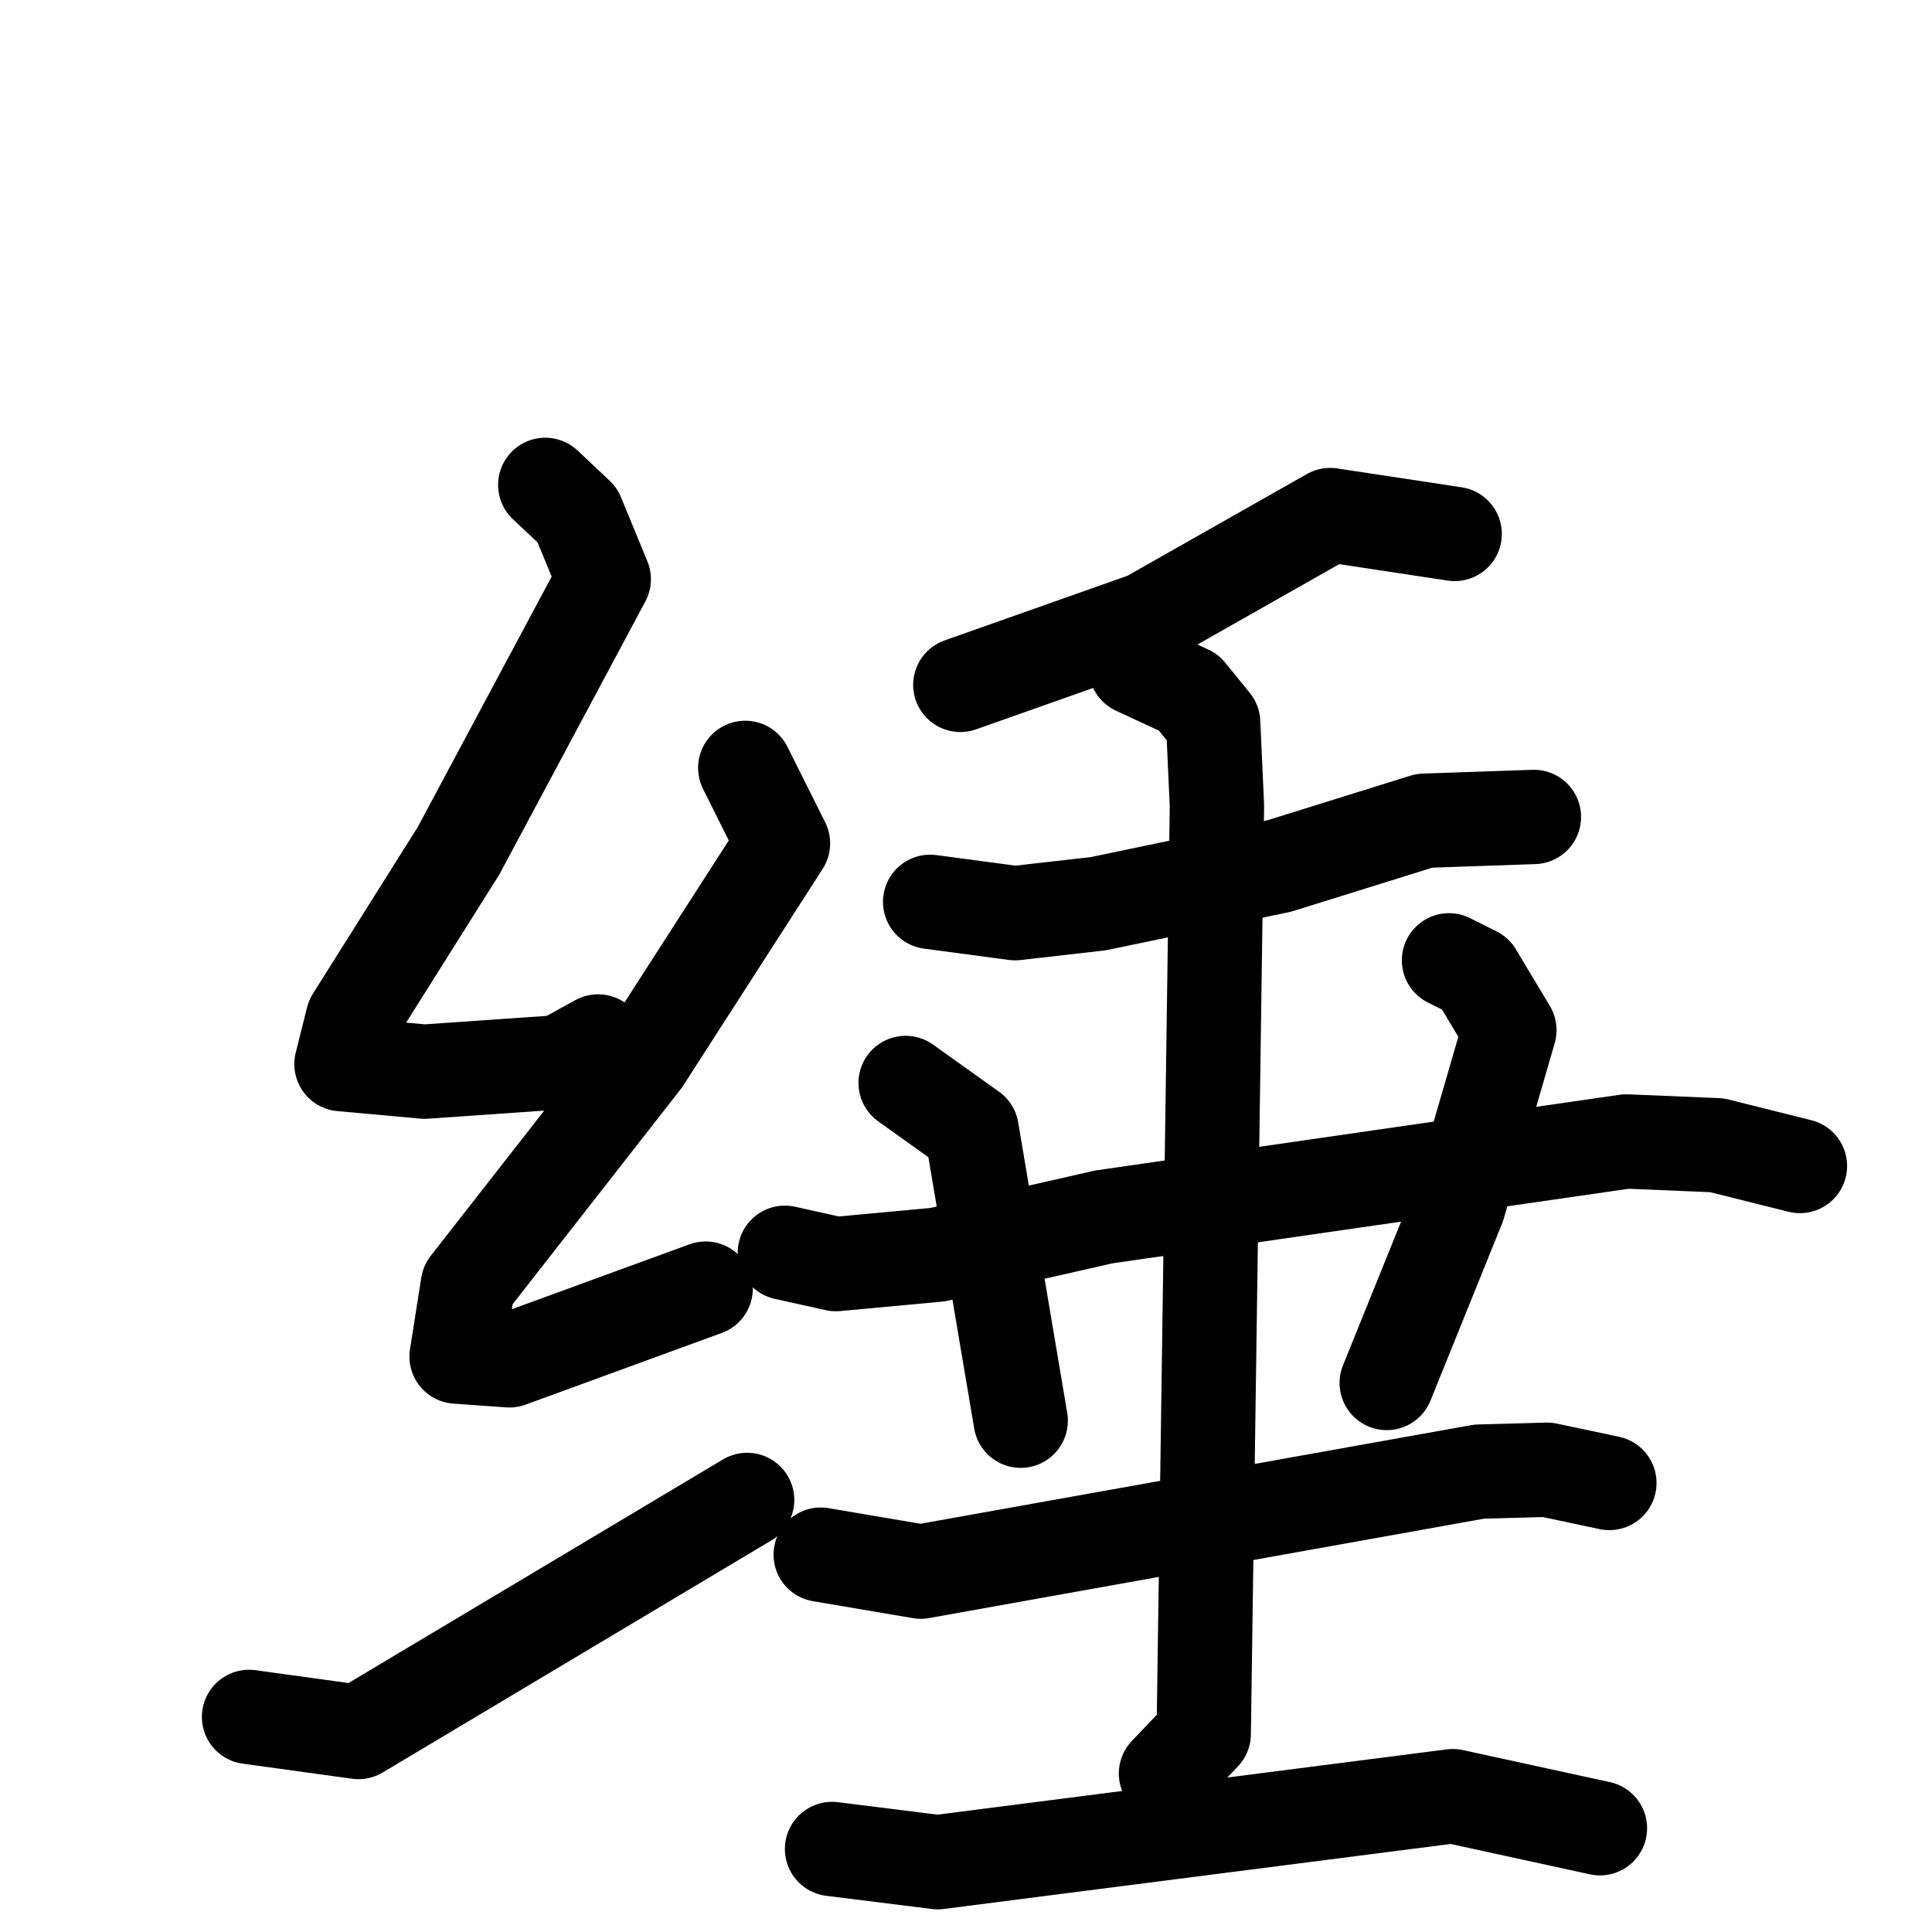 <svg xmlns="http://www.w3.org/2000/svg" viewBox="0 0 1024 1024">
  <g style="fill:none;stroke:#000000;stroke-width:50;stroke-linecap:round;stroke-linejoin:round;" transform="scale(1, 1) translate(0, 0)">
    <path d="M 289.0,257.0 L 306.0,273.0 L 320.0,307.0 L 243.0,451.0 L 187.0,540.0 L 181.0,564.0 L 225.0,568.0 L 297.0,563.0 L 317.0,552.0"/>
    <path d="M 395.0,407.0 L 415.0,447.0 L 341.0,562.0 L 248.0,681.0 L 242.0,719.0 L 270.0,721.0 L 374.0,683.0"/>
    <path d="M 132.0,910.0 L 190.0,918.0 L 396.0,795.0"/>
    <path d="M 771.0,283.0 L 705.0,273.0 L 608.0,328.0 L 509.0,363.0"/>
    <path d="M 493.0,478.0 L 538.0,484.0 L 582.0,479.0 L 678.0,459.0 L 755.0,435.0 L 813.0,433.0"/>
    <path d="M 602.0,354.0 L 630.0,367.0 L 643.0,383.0 L 645.0,427.0 L 638.0,919.0 L 618.0,940.0"/>
    <path d="M 416.0,664.0 L 443.0,670.0 L 497.0,665.0 L 585.0,645.0 L 862.0,605.0 L 910.0,607.0 L 954.0,618.0"/>
    <path d="M 480.0,574.0 L 515.0,599.0 L 541.0,753.0"/>
    <path d="M 768.0,509.0 L 782.0,516.0 L 800.0,546.0 L 773.0,639.0 L 735.0,733.0"/>
    <path d="M 435.0,824.0 L 488.0,833.0 L 784.0,780.0 L 820.0,779.0 L 853.0,786.0"/>
    <path d="M 441.0,980.0 L 497.0,987.0 L 770.0,952.0 L 848.0,969.0"/>
  </g>
</svg>
